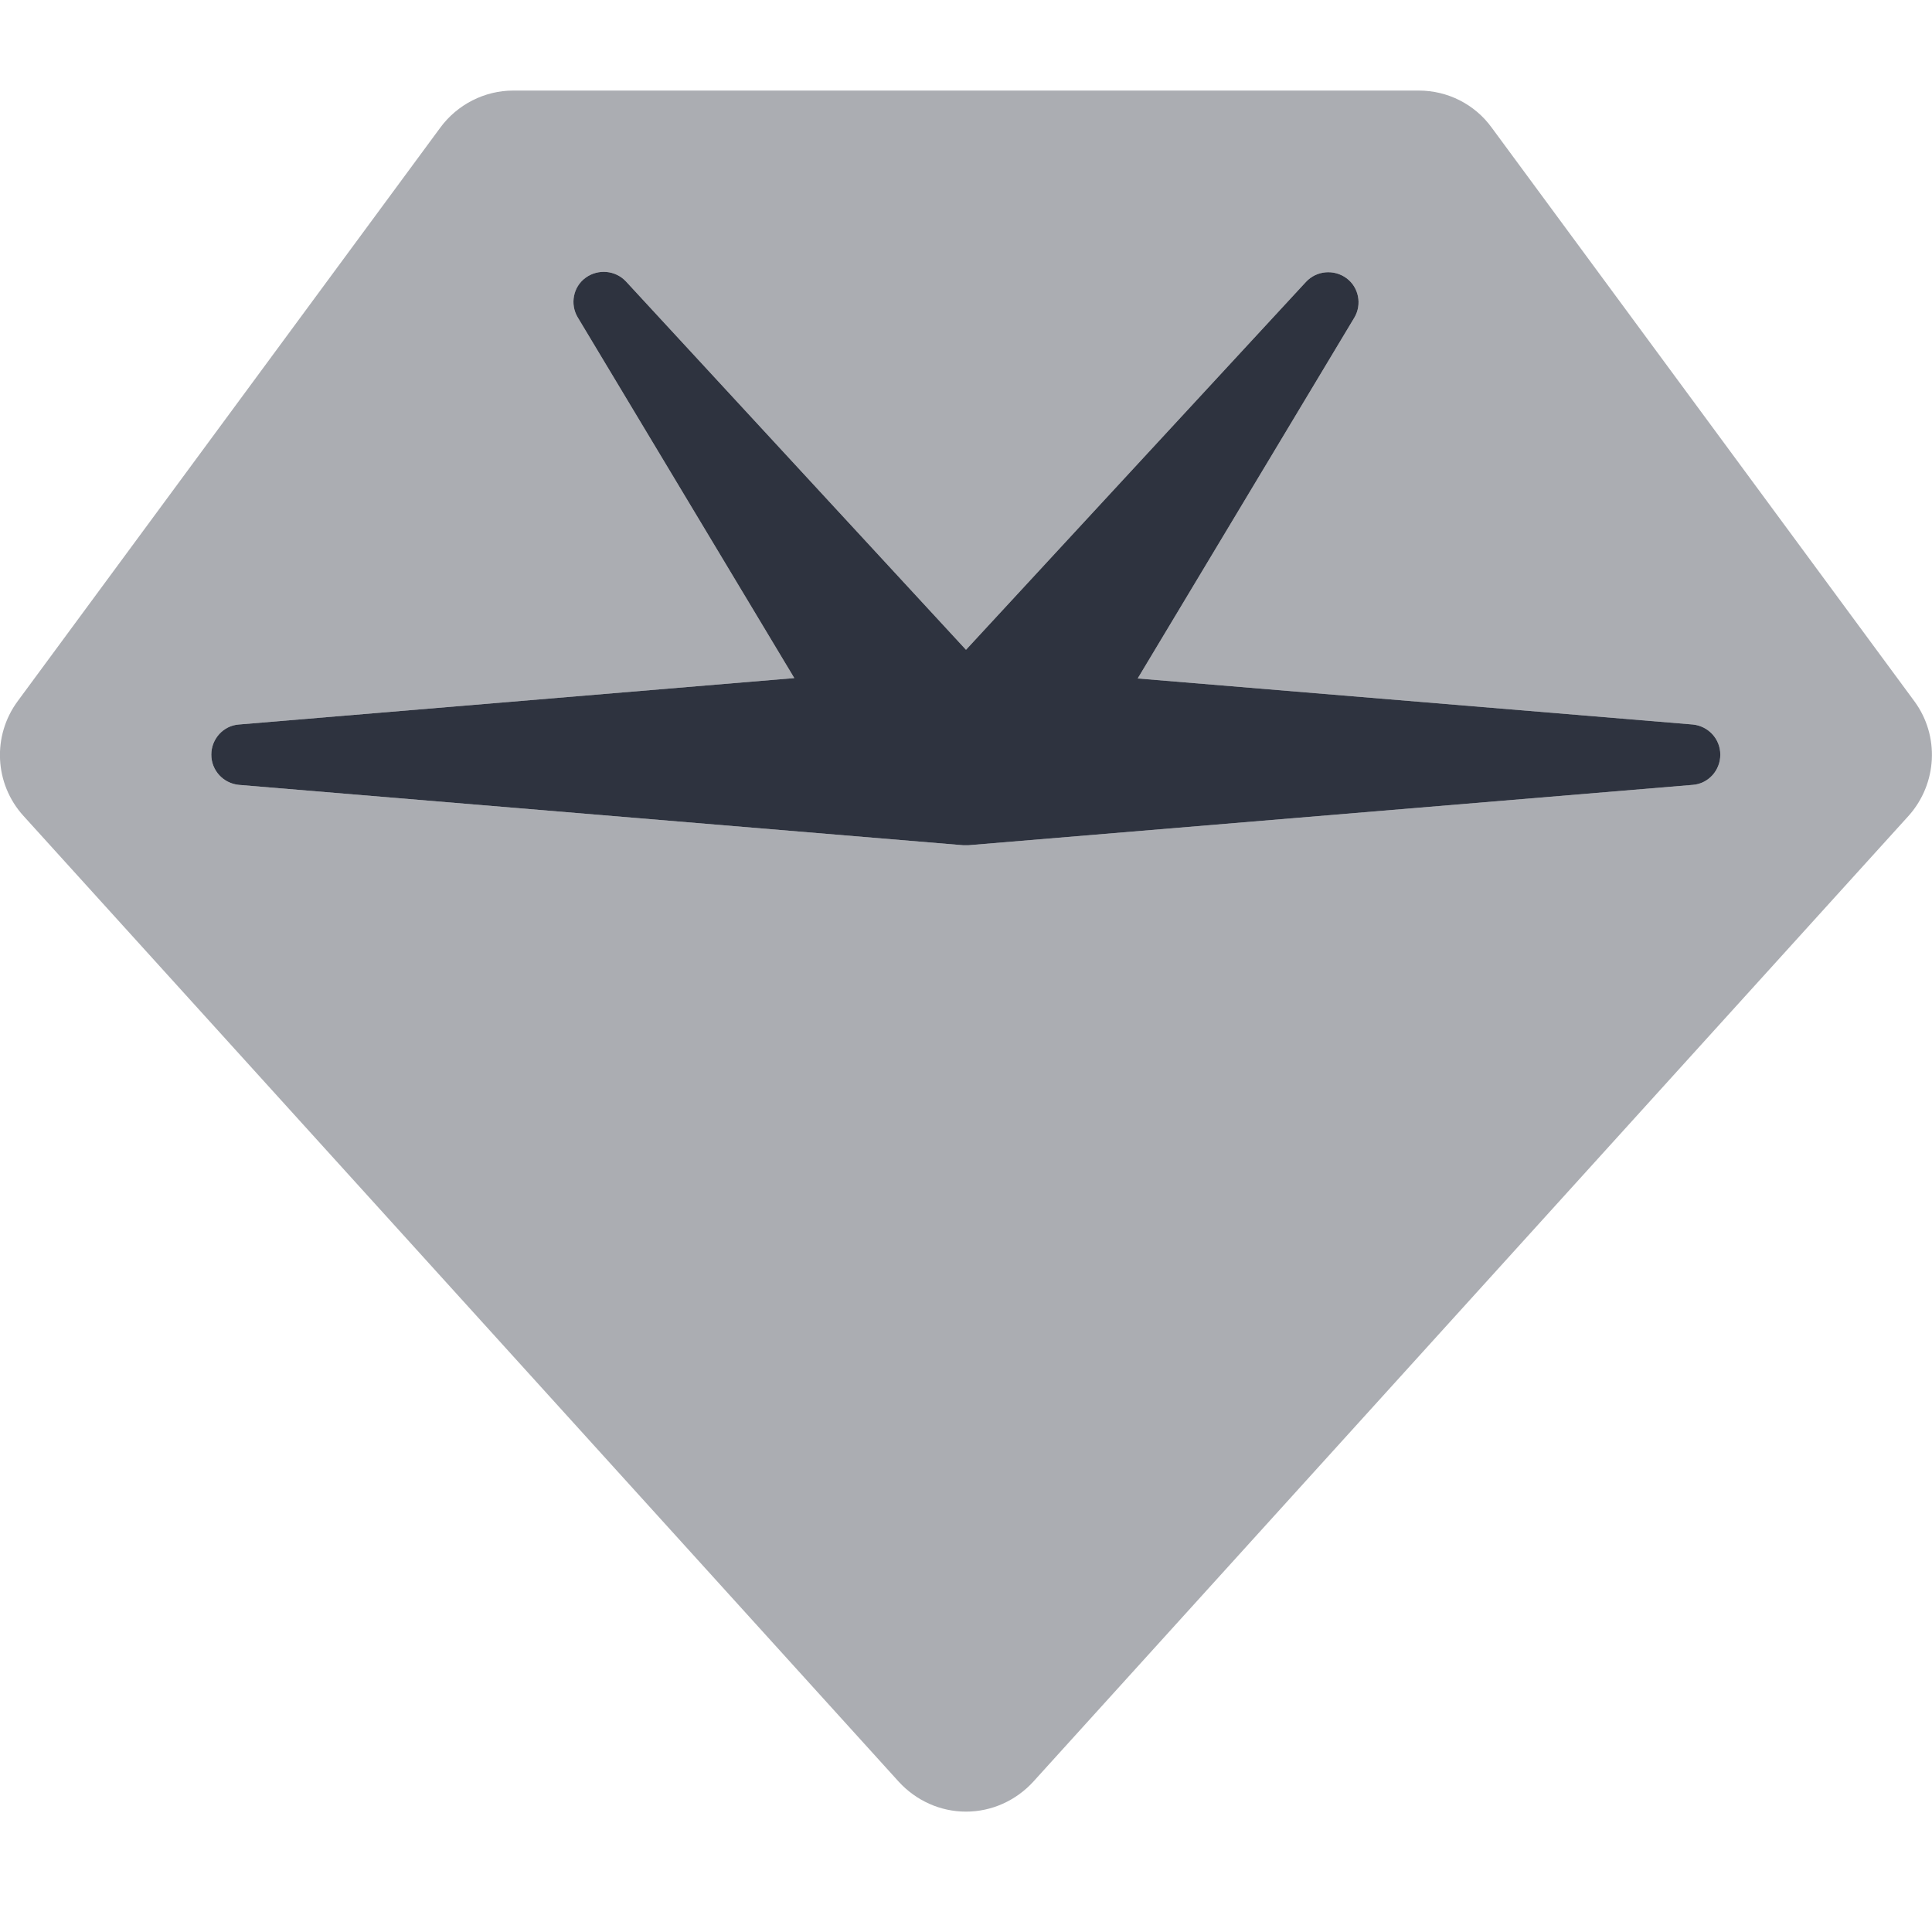 <svg width="512" height="512" viewBox="0 0 512 512" fill="none" xmlns="http://www.w3.org/2000/svg">
<g clip-path="url(#clip0_5_2)">
<path d="M165.9 74.6C163.1 71.6 158.5 71.2 155.2 73.6C151.9 76 151 80.6 153.1 84.1L210.5 179.7L63.3 192C59.2 192.3 56 195.8 56 200C56 204.2 59.2 207.6 63.3 208L255.3 224C255.7 224 256.2 224 256.6 224L448.6 208C452.7 207.7 455.9 204.2 455.9 200C455.9 195.8 452.7 192.4 448.6 192L301.5 179.8L358.9 84.2C361 80.7 360.1 76.1 356.8 73.7C353.5 71.3 348.9 71.7 346.1 74.7L256 172.2L165.9 74.6Z" fill="#2E333F"/>
<path opacity="0.4" d="M116.7 33.8C121.2 27.7 128.4 24 136 24H376C383.6 24 390.8 27.6 395.3 33.8L507.3 185.8C514.1 195 513.4 207.7 505.8 216.2L273.8 472.2C269.2 477.2 262.8 480.1 256 480.1C249.2 480.1 242.8 477.2 238.2 472.2L6.2 216.2C-1.5 207.7 -2.1 195 4.7 185.8L116.7 33.8ZM155.2 73.6C151.9 76.1 151 80.6 153.1 84.1L210.5 179.7L63.3 192C59.2 192.3 56 195.8 56 200C56 204.2 59.2 207.6 63.3 208L255.3 224C255.7 224 256.2 224 256.6 224L448.6 208C452.7 207.7 455.9 204.2 455.9 200C455.9 195.8 452.7 192.4 448.6 192L301.5 179.8L358.9 84.2C361 80.7 360.1 76.1 356.8 73.7C353.5 71.3 348.9 71.7 346.1 74.7L256 172.2L165.9 74.6C163.1 71.6 158.5 71.2 155.2 73.6Z" fill="#2E333F"/>
</g>
<defs>
<clipPath id="clip0_5_2">
<rect width="512" height="512" fill="white"/>
</clipPath>
</defs>
</svg>
